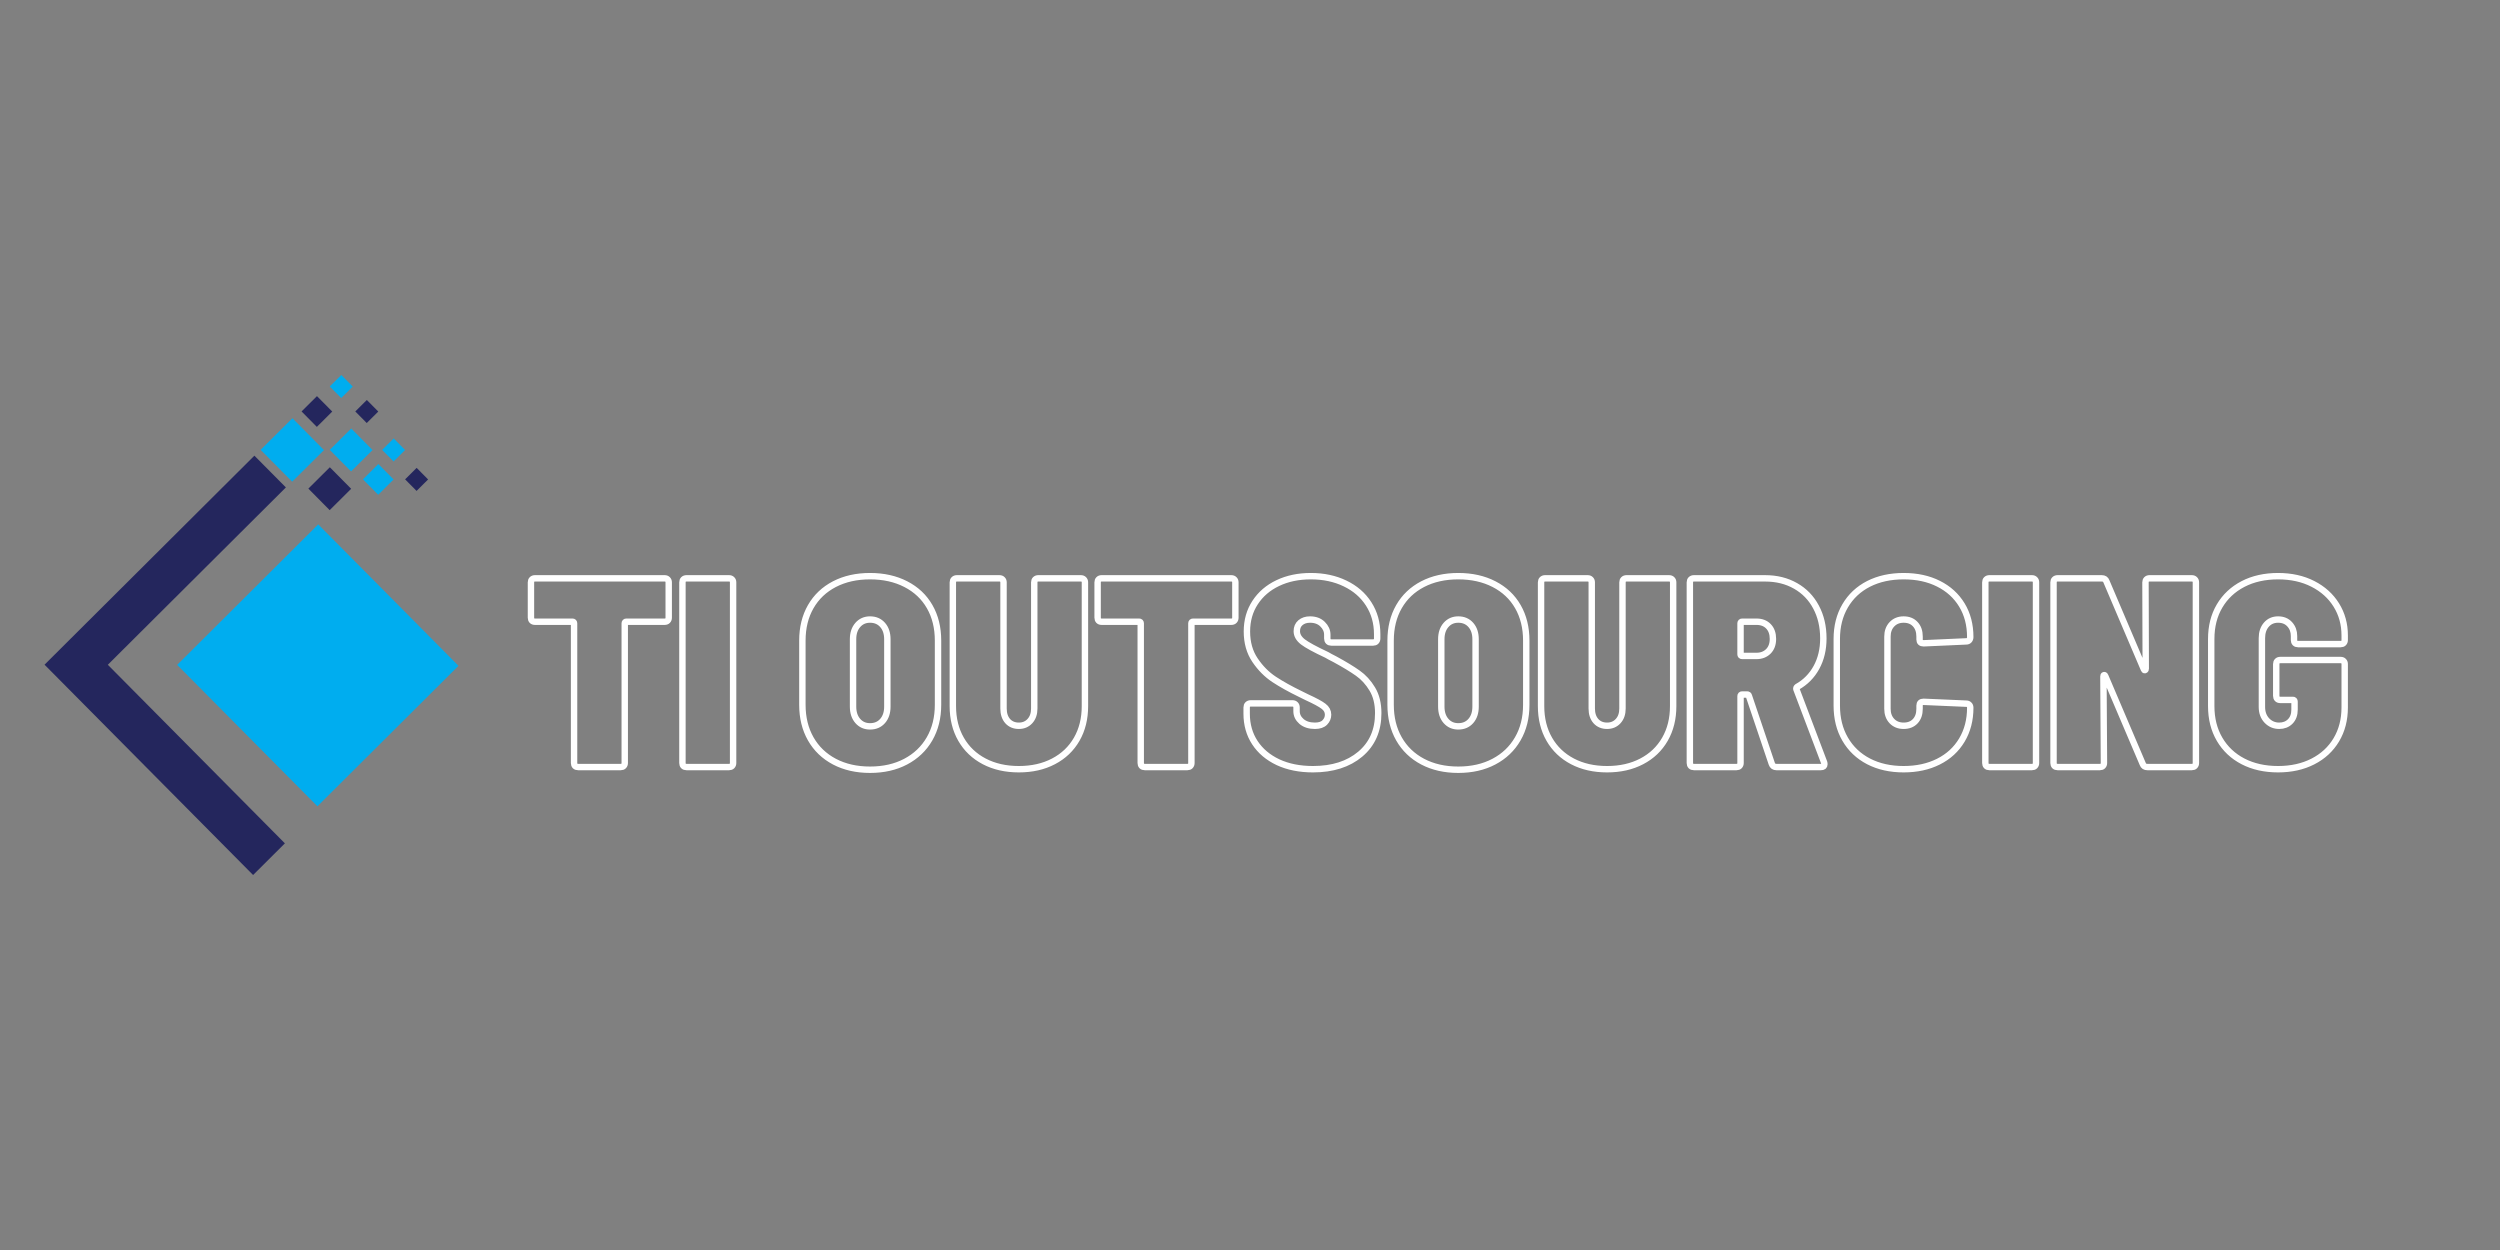 <svg xmlns="http://www.w3.org/2000/svg" xmlns:xlink="http://www.w3.org/1999/xlink" width="1280" zoomAndPan="magnify" viewBox="0 0 960 480" height="640" preserveAspectRatio="xMidYMid meet" version="1.0"><rect x="0" y="0" width="960" height="480" fill="#808080" stroke="none"/><defs><clipPath id="f40c1c61cc"><path d="M 17.078 174 L 110 174 L 110 336 L 17.078 336 Z M 17.078 174 " clip-rule="nonzero"/></clipPath><clipPath id="c535bacd4b"><path d="M 68 201 L 176.078 201 L 176.078 310 L 68 310 Z M 68 201 " clip-rule="nonzero"/></clipPath><clipPath id="fa9dc336cc"><path d="M 126 144 L 136 144 L 136 153 L 126 153 Z M 126 144 " clip-rule="nonzero"/></clipPath></defs><g clip-path="url(#f40c1c61cc)"><path fill="#24265d" d="M 109.781 187.172 L 97.688 174.977 L 17.102 255.242 L 97.191 336.004 L 109.398 323.844 L 41.406 255.273 L 109.781 187.172 " fill-opacity="1" fill-rule="nonzero"/></g><g clip-path="url(#c535bacd4b)"><path fill="#00adef" d="M 122.191 201.359 L 68.031 255.309 L 121.895 309.621 L 176.055 255.672 L 122.191 201.359 " fill-opacity="1" fill-rule="nonzero"/></g><path fill="#00adef" d="M 124.406 172.832 L 112.297 160.598 L 100.086 172.734 L 112.199 184.969 L 124.406 172.832 " fill-opacity="1" fill-rule="nonzero"/><path fill="#24265d" d="M 118.41 187.629 L 126.594 195.898 L 134.844 187.695 L 126.66 179.426 L 118.41 187.629 " fill-opacity="1" fill-rule="nonzero"/><path fill="#00adef" d="M 134.879 164.547 L 126.629 172.75 L 134.812 181.02 L 143.062 172.816 L 134.879 164.547 " fill-opacity="1" fill-rule="nonzero"/><path fill="#24265d" d="M 127.582 158.039 L 121.715 152.113 L 115.801 157.992 L 121.668 163.922 L 127.582 158.039 " fill-opacity="1" fill-rule="nonzero"/><g clip-path="url(#fa9dc336cc)"><path fill="#00adef" d="M 135.453 148.438 L 131.059 143.996 L 126.629 148.402 L 131.023 152.844 L 135.453 148.438 " fill-opacity="1" fill-rule="nonzero"/></g><path fill="#00adef" d="M 155.562 172.801 L 151.168 168.359 L 146.734 172.766 L 151.133 177.207 L 155.562 172.801 " fill-opacity="1" fill-rule="nonzero"/><path fill="#24265d" d="M 145.258 158.035 L 140.863 153.594 L 136.43 158 L 140.828 162.441 L 145.258 158.035 " fill-opacity="1" fill-rule="nonzero"/><path fill="#24265d" d="M 159.961 188.512 L 164.391 184.109 L 159.996 179.664 L 155.562 184.07 L 159.961 188.512 " fill-opacity="1" fill-rule="nonzero"/><path fill="#00adef" d="M 145.234 189.996 L 151.148 184.113 L 145.281 178.184 L 139.367 184.066 L 145.234 189.996 " fill-opacity="1" fill-rule="nonzero"/><path stroke-linecap="butt" transform="matrix(0.647, 0, 0, 0.647, 176.439, 201.375)" fill="none" stroke-linejoin="miter" d="M 121.757 32.008 C 122.512 32.008 123.098 32.231 123.514 32.672 C 123.961 33.089 124.179 33.663 124.179 34.388 L 124.179 55.365 C 124.179 56.096 123.961 56.682 123.514 57.123 C 123.098 57.54 122.512 57.751 121.757 57.751 L 99.063 57.751 C 98.411 57.751 98.085 58.077 98.085 58.724 L 98.085 141.62 C 98.085 142.345 97.868 142.931 97.421 143.377 C 97.004 143.794 96.43 144 95.705 144 L 70.427 144 C 69.672 144 69.074 143.794 68.633 143.377 C 68.216 142.931 68.011 142.345 68.011 141.62 L 68.011 58.724 C 68.011 58.077 67.697 57.751 67.068 57.751 L 44.804 57.751 C 44.049 57.751 43.463 57.54 43.046 57.123 C 42.63 56.682 42.424 56.096 42.424 55.365 L 42.424 34.388 C 42.424 33.663 42.63 33.089 43.046 32.672 C 43.463 32.231 44.049 32.008 44.804 32.008 Z M 134.749 144 C 133.994 144 133.39 143.794 132.949 143.377 C 132.532 142.931 132.327 142.345 132.327 141.62 L 132.327 34.388 C 132.327 33.663 132.532 33.089 132.949 32.672 C 133.39 32.231 133.994 32.008 134.749 32.008 L 160.021 32.008 C 160.746 32.008 161.32 32.231 161.737 32.672 C 162.184 33.089 162.401 33.663 162.401 34.388 L 162.401 141.62 C 162.401 142.345 162.184 142.931 161.737 143.377 C 161.32 143.794 160.746 144 160.021 144 Z M 243.672 145.6 C 235.675 145.6 228.632 144 222.538 140.798 C 216.473 137.591 211.786 133.091 208.476 127.28 C 205.172 121.476 203.517 114.729 203.517 107.046 L 203.517 68.962 C 203.517 61.279 205.172 54.562 208.476 48.806 C 211.786 43.049 216.473 38.598 222.538 35.445 C 228.632 32.292 235.675 30.721 243.672 30.721 C 251.694 30.721 258.761 32.292 264.886 35.445 C 271.029 38.598 275.758 43.049 279.062 48.806 C 282.372 54.562 284.021 61.279 284.021 68.962 L 284.021 107.046 C 284.021 114.729 282.342 121.476 278.984 127.28 C 275.625 133.091 270.896 137.591 264.807 140.798 C 258.737 144 251.694 145.6 243.672 145.6 Z M 243.672 119.857 C 246.771 119.857 249.26 118.794 251.132 116.656 C 253.011 114.523 253.947 111.684 253.947 108.139 L 253.947 68.14 C 253.947 64.625 253.011 61.798 251.132 59.666 C 249.26 57.528 246.771 56.459 243.672 56.459 C 240.701 56.459 238.278 57.528 236.406 59.666 C 234.534 61.798 233.591 64.625 233.591 68.14 L 233.591 108.139 C 233.591 111.684 234.534 114.523 236.406 116.656 C 238.278 118.794 240.701 119.857 243.672 119.857 Z M 331.999 145.286 C 324.207 145.286 317.363 143.74 311.45 140.641 C 305.536 137.543 300.952 133.17 297.696 127.516 C 294.447 121.862 292.816 115.303 292.816 107.831 L 292.816 34.388 C 292.816 33.663 293.027 33.089 293.444 32.672 C 293.885 32.231 294.471 32.008 295.202 32.008 L 320.474 32.008 C 321.229 32.008 321.815 32.231 322.232 32.672 C 322.672 33.089 322.896 33.663 322.896 34.388 L 322.896 109.274 C 322.896 112.373 323.717 114.862 325.354 116.734 C 327.021 118.582 329.238 119.507 331.999 119.507 C 334.68 119.507 336.867 118.582 338.558 116.734 C 340.28 114.862 341.137 112.373 341.137 109.274 L 341.137 34.388 C 341.137 33.663 341.343 33.089 341.76 32.672 C 342.207 32.231 342.792 32.008 343.517 32.008 L 368.796 32.008 C 369.551 32.008 370.137 32.231 370.553 32.672 C 370.994 33.089 371.212 33.663 371.212 34.388 L 371.212 107.831 C 371.212 115.303 369.587 121.862 366.331 127.516 C 363.075 133.17 358.479 137.543 352.541 140.641 C 346.634 143.74 339.784 145.286 331.999 145.286 Z M 458.076 32.008 C 458.831 32.008 459.417 32.231 459.834 32.672 C 460.281 33.089 460.498 33.663 460.498 34.388 L 460.498 55.365 C 460.498 56.096 460.281 56.682 459.834 57.123 C 459.417 57.54 458.831 57.751 458.076 57.751 L 435.383 57.751 C 434.731 57.751 434.404 58.077 434.404 58.724 L 434.404 141.62 C 434.404 142.345 434.187 142.931 433.74 143.377 C 433.323 143.794 432.755 144 432.025 144 L 406.752 144 C 405.997 144 405.393 143.794 404.952 143.377 C 404.536 142.931 404.33 142.345 404.33 141.62 L 404.33 58.724 C 404.33 58.077 404.016 57.751 403.388 57.751 L 381.124 57.751 C 380.369 57.751 379.783 57.54 379.366 57.123 C 378.949 56.682 378.744 56.096 378.744 55.365 L 378.744 34.388 C 378.744 33.663 378.949 33.089 379.366 32.672 C 379.783 32.231 380.369 32.008 381.124 32.008 Z M 506.573 145.286 C 498.684 145.286 491.768 143.909 485.831 141.149 C 479.924 138.364 475.339 134.492 472.083 129.545 C 468.828 124.574 467.197 118.83 467.197 112.319 L 467.197 108.646 C 467.197 107.891 467.408 107.305 467.825 106.889 C 468.266 106.448 468.864 106.224 469.619 106.224 L 494.426 106.224 C 495.157 106.224 495.731 106.448 496.148 106.889 C 496.589 107.305 496.812 107.891 496.812 108.646 L 496.812 110.875 C 496.812 113.219 497.797 115.248 499.778 116.97 C 501.759 118.661 504.399 119.507 507.709 119.507 C 510.366 119.507 512.329 118.842 513.604 117.513 C 514.884 116.19 515.519 114.662 515.519 112.947 C 515.519 110.941 514.637 109.274 512.861 107.946 C 511.121 106.593 507.799 104.793 502.901 102.558 L 499.035 100.643 C 493.073 97.75 487.903 94.875 483.53 92.005 C 479.15 89.118 475.363 85.301 472.162 80.565 C 468.955 75.824 467.354 70.146 467.354 63.532 C 467.354 57.02 468.985 51.294 472.24 46.341 C 475.496 41.37 479.972 37.529 485.674 34.823 C 491.406 32.086 497.942 30.721 505.286 30.721 C 512.861 30.721 519.632 32.165 525.6 35.052 C 531.586 37.921 536.261 41.968 539.619 47.205 C 542.983 52.436 544.663 58.416 544.663 65.132 L 544.663 67.669 C 544.663 68.424 544.439 69.028 543.998 69.469 C 543.581 69.886 542.996 70.091 542.241 70.091 L 517.433 70.091 C 516.702 70.091 516.117 69.886 515.676 69.469 C 515.259 69.028 515.053 68.424 515.053 67.669 L 515.053 65.447 C 515.053 63.103 514.111 61.019 512.239 59.195 C 510.39 57.371 507.914 56.459 504.815 56.459 C 502.472 56.459 500.569 57.087 499.113 58.337 C 497.682 59.557 496.963 61.243 496.963 63.375 C 496.963 65.718 498.165 67.826 500.557 69.705 C 502.955 71.553 507.678 74.132 514.739 77.436 C 515.808 78.089 517.409 78.946 519.541 80.016 C 525.195 83.09 529.725 85.838 533.138 88.26 C 536.551 90.652 539.426 93.805 541.769 97.713 C 544.113 101.591 545.285 106.357 545.285 112.011 C 545.285 122.243 541.733 130.355 534.624 136.347 C 527.539 142.308 518.188 145.286 506.573 145.286 Z M 592.791 145.6 C 584.8 145.6 577.751 144 571.656 140.798 C 565.592 137.591 560.905 133.091 557.595 127.28 C 554.291 121.476 552.636 114.729 552.636 107.046 L 552.636 68.962 C 552.636 61.279 554.291 54.562 557.595 48.806 C 560.905 43.049 565.592 38.598 571.656 35.445 C 577.751 32.292 584.8 30.721 592.791 30.721 C 600.813 30.721 607.886 32.292 614.004 35.445 C 620.147 38.598 624.877 43.049 628.181 48.806 C 631.491 54.562 633.146 61.279 633.146 68.962 L 633.146 107.046 C 633.146 114.729 631.467 121.476 628.102 127.28 C 624.744 133.091 620.02 137.591 613.926 140.798 C 607.855 144 600.813 145.6 592.791 145.6 Z M 592.791 119.857 C 595.89 119.857 598.378 118.794 600.251 116.656 C 602.129 114.523 603.066 111.684 603.066 108.139 L 603.066 68.14 C 603.066 64.625 602.129 61.798 600.251 59.666 C 598.378 57.528 595.89 56.459 592.791 56.459 C 589.825 56.459 587.403 57.528 585.525 59.666 C 583.652 61.798 582.716 64.625 582.716 68.14 L 582.716 108.139 C 582.716 111.684 583.652 114.523 585.525 116.656 C 587.403 118.794 589.825 119.857 592.791 119.857 Z M 681.117 145.286 C 673.331 145.286 666.482 143.74 660.568 140.641 C 654.655 137.543 650.077 133.17 646.821 127.516 C 643.565 121.862 641.934 115.303 641.934 107.831 L 641.934 34.388 C 641.934 33.663 642.146 33.089 642.563 32.672 C 643.003 32.231 643.589 32.008 644.32 32.008 L 669.593 32.008 C 670.348 32.008 670.933 32.231 671.35 32.672 C 671.791 33.089 672.015 33.663 672.015 34.388 L 672.015 109.274 C 672.015 112.373 672.836 114.862 674.473 116.734 C 676.14 118.582 678.357 119.507 681.117 119.507 C 683.799 119.507 685.986 118.582 687.677 116.734 C 689.398 114.862 690.256 112.373 690.256 109.274 L 690.256 34.388 C 690.256 33.663 690.468 33.089 690.884 32.672 C 691.325 32.231 691.911 32.008 692.642 32.008 L 717.914 32.008 C 718.669 32.008 719.255 32.231 719.672 32.672 C 720.113 33.089 720.336 33.663 720.336 34.388 L 720.336 107.831 C 720.336 115.303 718.706 121.862 715.45 127.516 C 712.194 133.17 707.598 137.543 701.66 140.641 C 695.753 143.74 688.903 145.286 681.117 145.286 Z M 781.614 144 C 780.231 144 779.319 143.359 778.878 142.085 L 765.282 101.772 C 765.179 101.229 764.817 100.951 764.188 100.951 L 761.301 100.951 C 760.649 100.951 760.323 101.277 760.323 101.929 L 760.323 141.62 C 760.323 142.345 760.099 142.931 759.658 143.377 C 759.241 143.794 758.668 144 757.943 144 L 732.664 144 C 731.909 144 731.311 143.794 730.871 143.377 C 730.454 142.931 730.242 142.345 730.242 141.62 L 730.242 34.388 C 730.242 33.663 730.454 33.089 730.871 32.672 C 731.311 32.231 731.909 32.008 732.664 32.008 L 774.892 32.008 C 781.717 32.008 787.745 33.506 792.982 36.502 C 798.213 39.468 802.266 43.647 805.129 49.041 C 808.016 54.429 809.466 60.639 809.466 67.669 C 809.466 74.181 808.095 79.925 805.365 84.896 C 802.653 89.849 798.841 93.703 793.918 96.463 C 793.502 96.801 793.345 97.23 793.447 97.75 L 809.931 141.263 C 810.04 141.602 810.088 141.982 810.088 142.399 C 810.088 143.468 809.399 144 808.016 144 Z M 761.301 57.751 C 760.649 57.751 760.323 58.077 760.323 58.724 L 760.323 77.122 C 760.323 77.75 760.649 78.065 761.301 78.065 L 769.776 78.065 C 772.639 78.065 774.982 77.165 776.806 75.365 C 778.631 73.546 779.543 71.082 779.543 67.983 C 779.543 64.806 778.655 62.306 776.885 60.481 C 775.139 58.663 772.772 57.751 769.776 57.751 Z M 857.123 145.286 C 849.235 145.286 842.294 143.74 836.303 140.641 C 830.341 137.543 825.702 133.139 822.398 127.437 C 819.088 121.735 817.439 115.091 817.439 107.517 L 817.439 67.983 C 817.439 60.536 819.088 53.988 822.398 48.335 C 825.702 42.687 830.341 38.338 836.303 35.288 C 842.294 32.243 849.235 30.721 857.123 30.721 C 865.012 30.721 871.916 32.213 877.829 35.209 C 883.767 38.181 888.387 42.385 891.691 47.827 C 895.001 53.269 896.656 59.624 896.656 66.89 C 896.656 67.621 896.433 68.231 895.992 68.726 C 895.575 69.198 894.989 69.427 894.234 69.427 L 868.962 70.563 C 867.373 70.563 866.576 69.82 866.576 68.334 L 866.576 66.576 C 866.576 63.477 865.718 61.019 863.997 59.195 C 862.306 57.371 860.016 56.459 857.123 56.459 C 854.26 56.459 851.941 57.401 850.171 59.273 C 848.401 61.146 847.513 63.586 847.513 66.576 L 847.513 109.431 C 847.513 112.427 848.401 114.862 850.171 116.734 C 851.941 118.582 854.26 119.507 857.123 119.507 C 860.016 119.507 862.306 118.607 863.997 116.813 C 865.718 114.988 866.576 112.53 866.576 109.431 L 866.576 107.517 C 866.576 106.031 867.373 105.288 868.962 105.288 L 894.234 106.381 C 894.989 106.381 895.575 106.605 895.992 107.046 C 896.433 107.462 896.656 108.048 896.656 108.803 C 896.656 116.045 895.001 122.436 891.691 127.987 C 888.387 133.532 883.736 137.802 877.751 140.798 C 871.783 143.794 864.909 145.286 857.123 145.286 Z M 908.024 144 C 907.269 144 906.671 143.794 906.23 143.377 C 905.813 142.931 905.608 142.345 905.608 141.62 L 905.608 34.388 C 905.608 33.663 905.813 33.089 906.23 32.672 C 906.671 32.231 907.269 32.008 908.024 32.008 L 933.302 32.008 C 934.027 32.008 934.601 32.231 935.018 32.672 C 935.465 33.089 935.682 33.663 935.682 34.388 L 935.682 141.62 C 935.682 142.345 935.465 142.931 935.018 143.377 C 934.601 143.794 934.027 144 933.302 144 Z M 1000.657 34.388 C 1000.657 33.663 1000.862 33.089 1001.279 32.672 C 1001.726 32.231 1002.312 32.008 1003.037 32.008 L 1028.158 32.008 C 1028.913 32.008 1029.499 32.231 1029.916 32.672 C 1030.357 33.089 1030.58 33.663 1030.58 34.388 L 1030.58 141.62 C 1030.58 142.345 1030.357 142.931 1029.916 143.377 C 1029.499 143.794 1028.913 144 1028.158 144 L 1001.787 144 C 1000.379 144 999.473 143.414 999.056 142.242 L 976.828 90.097 C 976.726 89.65 976.502 89.432 976.164 89.432 C 975.85 89.432 975.693 89.704 975.693 90.248 L 976.007 141.62 C 976.007 142.345 975.783 142.931 975.342 143.377 C 974.926 143.794 974.352 144 973.627 144 L 948.506 144 C 947.751 144 947.153 143.794 946.712 143.377 C 946.295 142.931 946.084 142.345 946.084 141.62 L 946.084 34.388 C 946.084 33.663 946.295 33.089 946.712 32.672 C 947.153 32.231 947.751 32.008 948.506 32.008 L 974.72 32.008 C 976.122 32.008 977.034 32.594 977.45 33.766 L 999.678 85.917 C 999.781 86.358 999.993 86.551 1000.307 86.503 C 1000.645 86.424 1000.814 86.122 1000.814 85.603 Z M 1079.361 145.286 C 1071.473 145.286 1064.532 143.74 1058.546 140.641 C 1052.579 137.543 1047.946 133.17 1044.636 127.516 C 1041.332 121.862 1039.677 115.303 1039.677 107.831 L 1039.677 67.983 C 1039.677 60.536 1041.332 54.012 1044.636 48.413 C 1047.946 42.814 1052.579 38.465 1058.546 35.366 C 1064.532 32.268 1071.473 30.721 1079.361 30.721 C 1087.153 30.721 1094.027 32.243 1099.988 35.288 C 1105.98 38.338 1110.625 42.53 1113.935 47.87 C 1117.239 53.179 1118.894 59.195 1118.894 65.912 L 1118.894 68.648 C 1118.894 69.379 1118.671 69.965 1118.23 70.406 C 1117.813 70.822 1117.227 71.034 1116.472 71.034 L 1091.2 71.034 C 1090.469 71.034 1089.883 70.822 1089.442 70.406 C 1089.025 69.965 1088.814 69.379 1088.814 68.648 L 1088.814 66.226 C 1088.814 63.465 1087.956 61.146 1086.241 59.273 C 1084.544 57.401 1082.254 56.459 1079.361 56.459 C 1076.498 56.459 1074.179 57.48 1072.409 59.509 C 1070.639 61.539 1069.757 64.208 1069.757 67.518 L 1069.757 108.338 C 1069.757 111.642 1070.742 114.336 1072.723 116.42 C 1074.704 118.48 1077.138 119.507 1080.025 119.507 C 1082.683 119.507 1084.858 118.661 1086.549 116.97 C 1088.27 115.248 1089.128 112.905 1089.128 109.939 L 1089.128 105.131 C 1089.128 104.485 1088.802 104.158 1088.156 104.158 L 1080.654 104.158 C 1079.899 104.158 1079.313 103.947 1078.896 103.53 C 1078.479 103.089 1078.268 102.503 1078.268 101.772 L 1078.268 82.867 C 1078.268 82.136 1078.479 81.568 1078.896 81.151 C 1079.313 80.704 1079.899 80.487 1080.654 80.487 L 1116.472 80.487 C 1117.227 80.487 1117.813 80.704 1118.23 81.151 C 1118.671 81.568 1118.894 82.136 1118.894 82.867 L 1118.894 108.646 C 1118.894 115.888 1117.239 122.279 1113.935 127.83 C 1110.625 133.375 1105.98 137.669 1099.988 140.72 C 1094.027 143.764 1087.153 145.286 1079.361 145.286 Z M 1079.361 145.286 " stroke="#ffffff" stroke-width="3.8" stroke-opacity="1" stroke-miterlimit="4"/></svg>